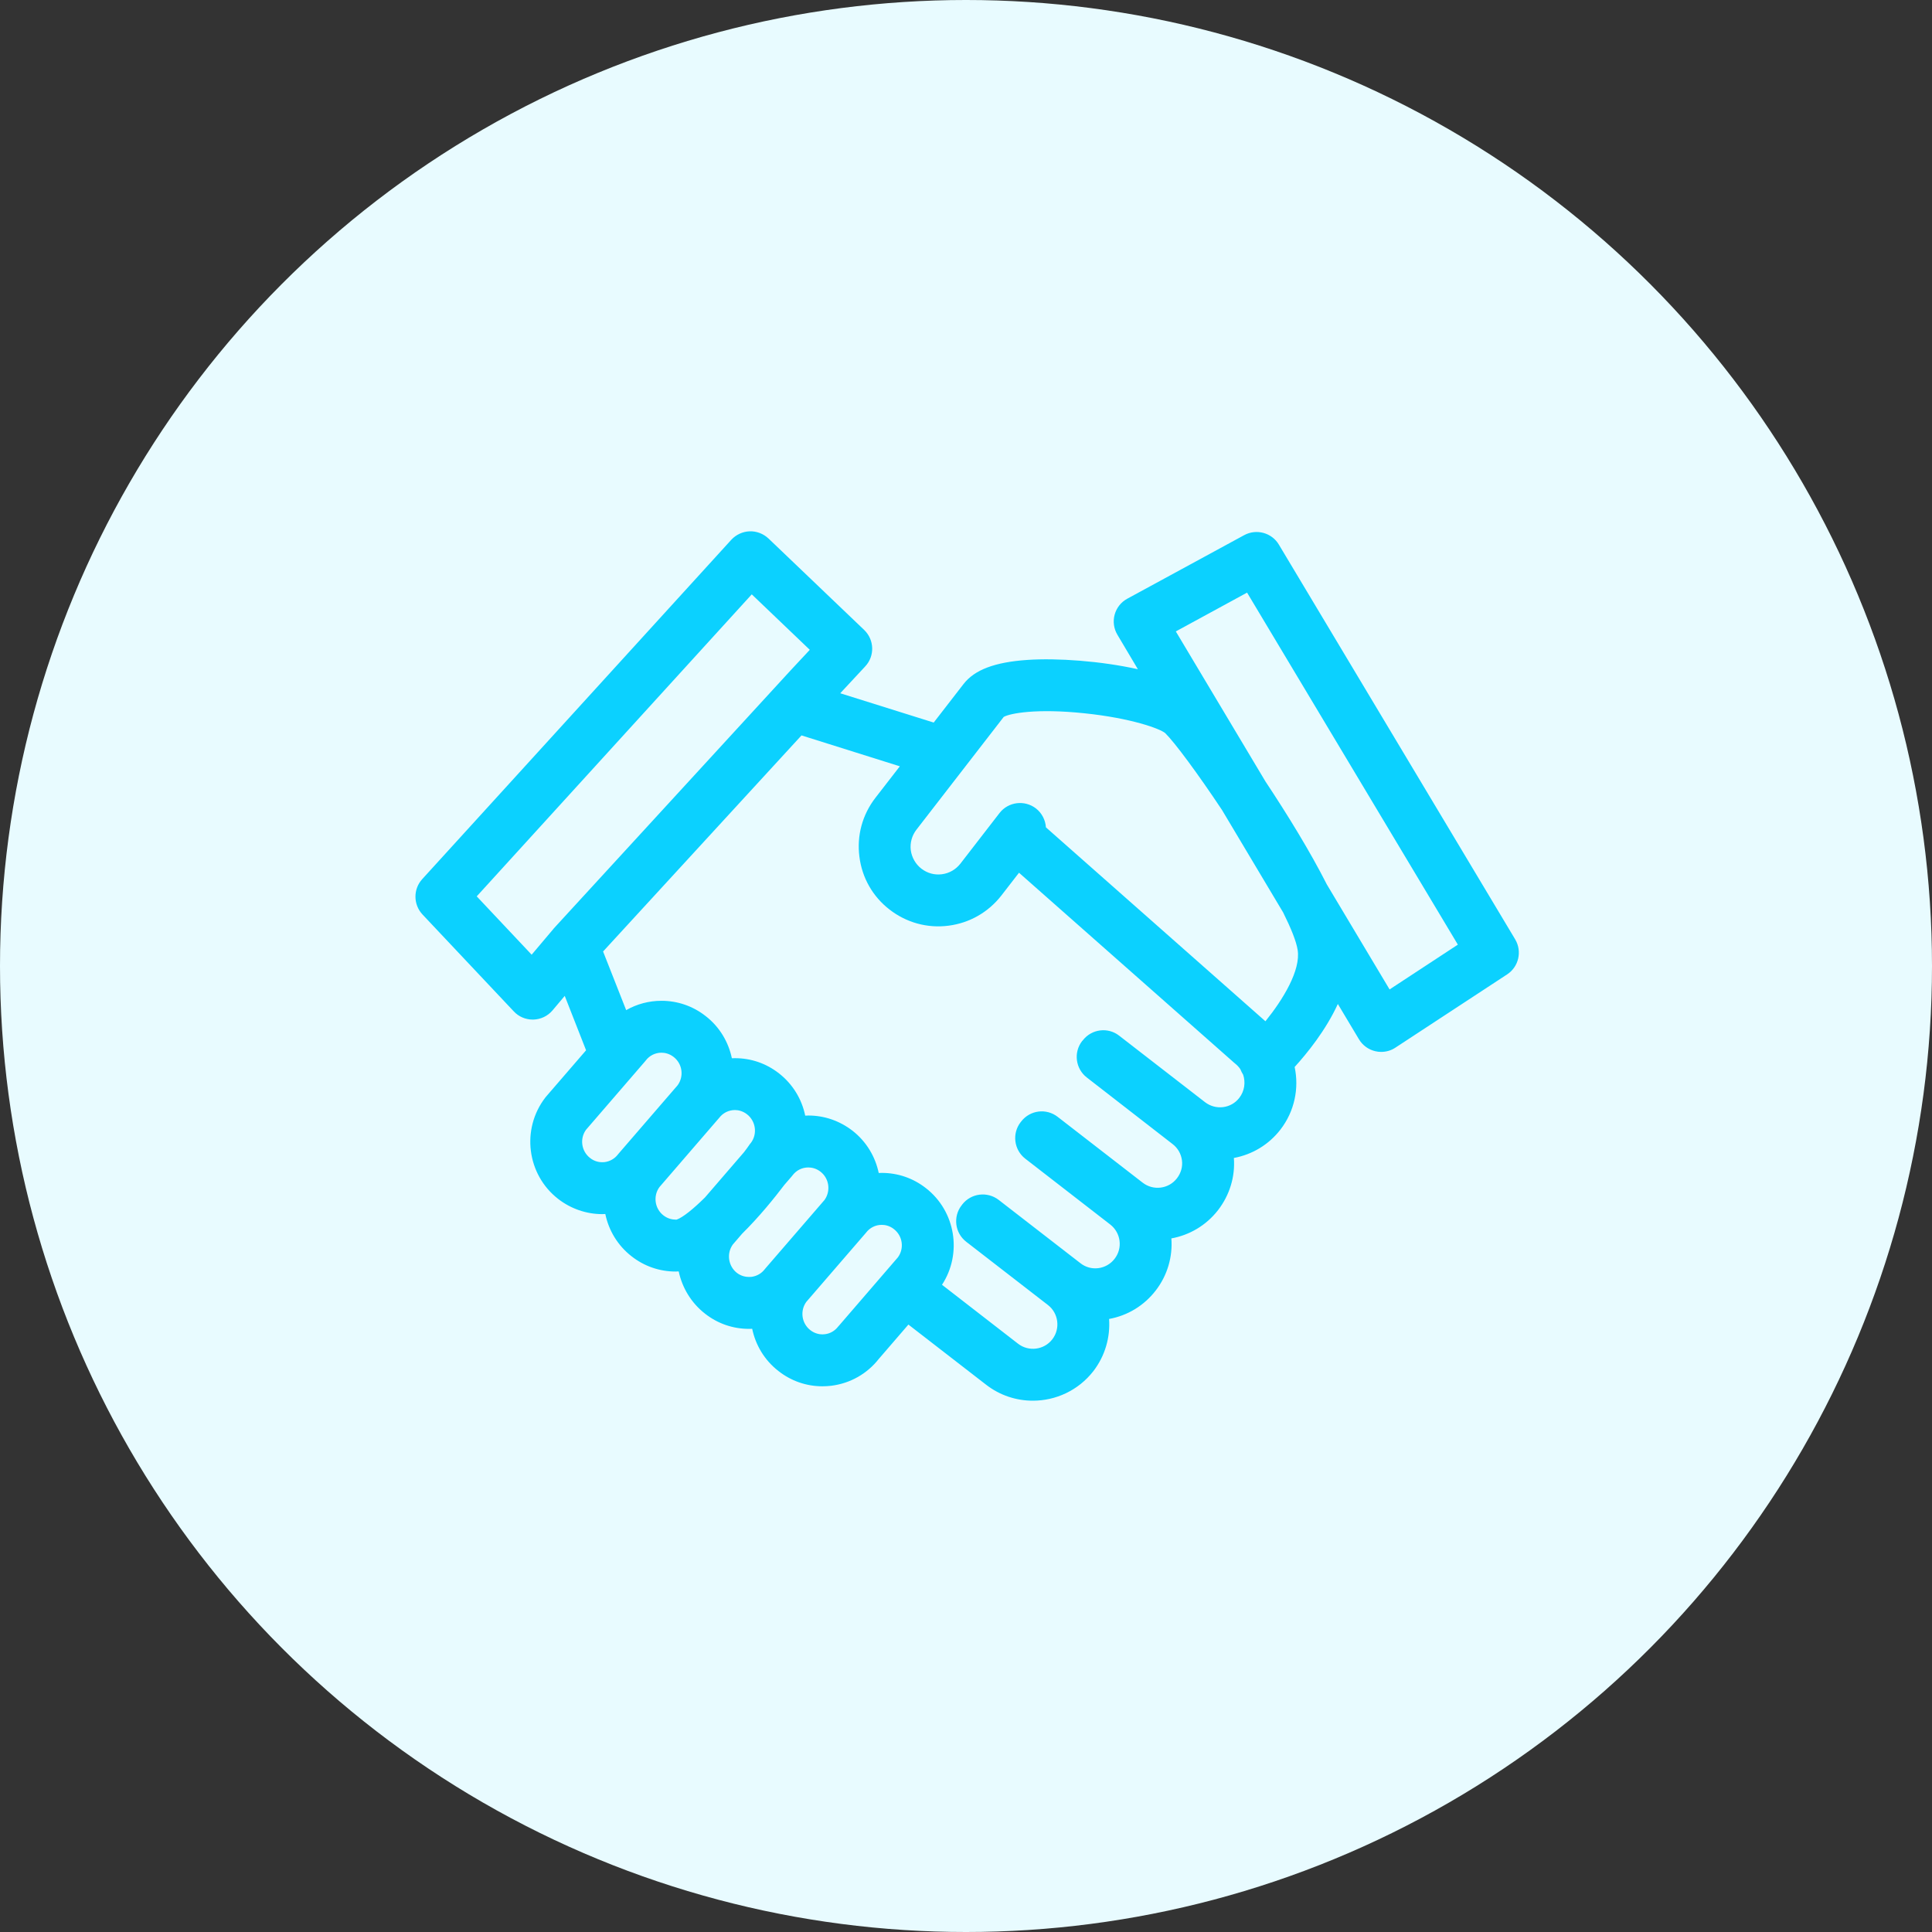 <svg width="200" height="200" viewBox="0 0 200 200" fill="none" xmlns="http://www.w3.org/2000/svg">
<rect x="0" y="0" width="200" height="200" fill="#333333" stroke="none"/>
<circle cx="100" cy="100" r="100" fill="#E8FBFF"/>
<path d="M132.389 56.379C131.656 55.146 130.066 54.712 128.8 55.397L116.694 61.979C116.048 62.328 115.584 62.922 115.389 63.624C115.195 64.329 115.299 65.084 115.674 65.711L117.793 69.278C113.957 68.425 109.435 68.103 106.333 68.316C102.976 68.547 100.881 69.342 99.746 70.809L96.657 74.799L86.981 71.766L89.565 68.988C90.572 67.914 90.521 66.235 89.461 65.214L79.555 55.746C79.023 55.249 78.327 54.978 77.603 55.001C76.88 55.029 76.194 55.347 75.704 55.877L43.705 91.011C42.765 92.046 42.777 93.635 43.732 94.662L53.19 104.702C53.692 105.243 54.403 105.547 55.142 105.547C55.166 105.547 55.192 105.547 55.219 105.547C55.98 105.525 56.705 105.179 57.194 104.598L58.462 103.094L60.671 108.725L56.538 113.512C56.511 113.549 56.471 113.59 56.445 113.627C53.941 116.884 54.535 121.589 57.778 124.11C59.083 125.126 60.697 125.686 62.34 125.686C62.457 125.686 62.557 125.681 62.661 125.673C63.009 127.352 63.927 128.916 65.372 130.046C66.691 131.083 68.28 131.63 69.946 131.63C70.05 131.63 70.153 131.622 70.258 131.616C70.62 133.296 71.536 134.859 72.983 135.989C74.301 137.023 75.877 137.565 77.544 137.565C77.645 137.565 77.762 137.557 77.866 137.557C78.214 139.231 79.131 140.8 80.579 141.924C81.896 142.959 83.472 143.508 85.139 143.508C85.463 143.508 85.774 143.487 86.082 143.45C88.034 143.197 89.763 142.214 90.979 140.667L94.038 137.119L102.09 143.352C103.523 144.462 105.227 145 106.92 145C109.283 145 111.622 143.948 113.186 141.938C114.413 140.343 114.943 138.41 114.812 136.539C116.739 136.188 118.43 135.156 119.631 133.605C120.873 132.004 121.402 130.071 121.26 128.2C123.118 127.863 124.852 126.868 126.091 125.274C127.292 123.716 127.875 121.818 127.731 119.872C129.641 119.518 131.348 118.49 132.55 116.935C134.022 115.03 134.488 112.654 134.022 110.454C135.3 109.048 137.238 106.672 138.493 103.931L140.676 107.581C141.05 108.214 141.67 108.661 142.38 108.823C142.575 108.873 142.782 108.892 142.976 108.892C143.506 108.892 144.011 108.746 144.449 108.454L156.023 100.865C157.224 100.076 157.585 98.475 156.851 97.242L132.389 56.379ZM55.037 98.83L49.351 92.79L77.822 61.527L83.829 67.269L81.841 69.4L57.335 96.103C57.308 96.134 57.282 96.161 57.269 96.187L55.037 98.83ZM61.081 119.872C60.177 119.167 59.996 117.87 60.668 116.949L66.751 109.902C66.79 109.862 66.817 109.824 66.854 109.777C67.242 109.266 67.838 108.976 68.471 108.976C68.795 108.976 69.274 109.054 69.737 109.417C70.643 110.12 70.821 111.419 70.152 112.341L64.067 119.388C64.027 119.427 64 119.465 63.963 119.513C63.629 119.949 63.137 120.228 62.594 120.3C62.517 120.305 62.427 120.313 62.337 120.313C62.025 120.313 61.546 120.241 61.081 119.872ZM69.944 126.254C69.62 126.254 69.143 126.176 68.678 125.816C67.774 125.111 67.593 123.811 68.263 122.89L74.348 115.837C74.387 115.798 74.414 115.759 74.451 115.72C74.839 115.21 75.432 114.912 76.08 114.912C76.389 114.912 76.867 114.989 77.332 115.352C78.249 116.067 78.43 117.405 77.717 118.33C77.693 118.355 77.681 118.373 77.653 118.4C77.449 118.698 77.241 118.99 77.021 119.272L72.977 123.963C71.752 125.171 70.691 126.024 70.046 126.255C70.007 126.254 69.971 126.254 69.944 126.254ZM76.272 131.759C75.382 131.054 75.201 129.749 75.86 128.833L76.827 127.709C78.598 125.965 80.174 124.006 81.208 122.645L81.958 121.778C81.983 121.738 82.022 121.7 82.048 121.663C82.447 121.145 83.029 120.855 83.674 120.855C83.998 120.855 84.475 120.933 84.94 121.293C85.844 121.998 86.014 123.295 85.355 124.219L79.27 131.266C79.231 131.303 79.193 131.349 79.167 131.389C78.832 131.827 78.341 132.106 77.798 132.178C77.717 132.189 77.628 132.189 77.54 132.189C77.216 132.189 76.737 132.118 76.272 131.759ZM86.869 137.211C86.829 137.248 86.802 137.289 86.765 137.325C86.428 137.764 85.949 138.048 85.407 138.115C85.317 138.126 85.226 138.134 85.136 138.134C84.824 138.134 84.349 138.056 83.884 137.696C82.98 136.991 82.799 135.691 83.469 134.77L89.554 127.722C89.593 127.683 89.621 127.645 89.657 127.6C90.045 127.09 90.641 126.797 91.274 126.797C91.595 126.797 92.074 126.869 92.54 127.238C93.444 127.94 93.624 129.24 92.952 130.157L86.869 137.211ZM128.295 113.646C127.883 114.183 127.288 114.524 126.616 114.608C125.944 114.692 125.286 114.51 124.745 114.098L115.856 107.213C114.692 106.301 113.001 106.521 112.097 107.689C112.083 107.702 112.07 107.723 112.058 107.736C112.045 107.75 112.03 107.761 112.018 107.773C111.114 108.948 111.335 110.637 112.509 111.544L121.384 118.432C121.926 118.845 122.263 119.44 122.355 120.112C122.444 120.781 122.251 121.442 121.836 121.978C120.986 123.081 119.396 123.288 118.285 122.427L109.487 115.614C108.312 114.702 106.631 114.914 105.715 116.093C105.715 116.106 105.702 116.12 105.688 116.132C105.675 116.145 105.664 116.157 105.651 116.175C104.748 117.344 104.965 119.033 106.13 119.942L114.926 126.757C116.037 127.616 116.245 129.211 115.378 130.316C114.966 130.851 114.371 131.189 113.699 131.279C113.029 131.362 112.369 131.181 111.838 130.76L103.38 124.211C102.203 123.307 100.512 123.52 99.606 124.694C99.592 124.708 99.579 124.721 99.579 124.742C99.565 124.755 99.554 124.761 99.542 124.779C98.638 125.948 98.845 127.634 100.021 128.546L108.482 135.095C109.581 135.945 109.787 137.54 108.934 138.646C108.081 139.751 106.48 139.951 105.383 139.097L97.516 133C99.621 129.779 98.938 125.398 95.848 122.994C94.529 121.963 92.954 121.418 91.277 121.418C91.173 121.418 91.07 121.427 90.965 121.427C90.617 119.753 89.699 118.183 88.254 117.054C86.922 116.028 85.346 115.478 83.68 115.478C83.576 115.478 83.473 115.483 83.356 115.491C83.01 113.812 82.09 112.248 80.645 111.118C79.326 110.084 77.75 109.542 76.086 109.542C75.969 109.542 75.865 109.542 75.762 109.548C75.413 107.875 74.496 106.305 73.048 105.183C71.732 104.149 70.142 103.602 68.476 103.602C67.171 103.602 65.919 103.942 64.821 104.569L62.431 98.498L82.971 76.129L93.15 79.328L90.619 82.594C89.275 84.337 88.681 86.496 88.966 88.687C89.237 90.87 90.349 92.82 92.092 94.162C93.835 95.512 95.994 96.108 98.177 95.829C100.36 95.553 102.31 94.441 103.666 92.698L105.487 90.345L127.72 109.981C127.759 110.02 127.812 110.053 127.85 110.092C128.071 110.265 128.263 110.472 128.406 110.693C128.483 110.884 128.573 111.072 128.69 111.253C128.954 112.039 128.838 112.942 128.295 113.646ZM134.33 98.325C134.678 100.433 132.804 103.488 130.997 105.721L108.273 85.647C108.222 84.905 107.871 84.179 107.241 83.689C106.064 82.783 104.373 82.998 103.47 84.166L99.414 89.412C98.935 90.018 98.263 90.406 97.501 90.502C96.737 90.6 95.991 90.394 95.382 89.923C94.776 89.452 94.388 88.771 94.283 88.009C94.193 87.248 94.4 86.5 94.866 85.893L103.907 74.213C104.556 73.845 107.293 73.315 112.279 73.841C117.071 74.338 120.08 75.428 120.624 75.894C121.617 76.87 123.997 80.085 126.503 83.853L132.831 94.456C133.63 96.065 134.186 97.42 134.33 98.325ZM143.849 102.426L137.353 91.557C135.66 88.211 133.283 84.335 130.997 80.893L121.72 65.364L129.097 61.348L150.917 97.788L143.849 102.426Z" fill="#0BD1FF"/>
</svg>
